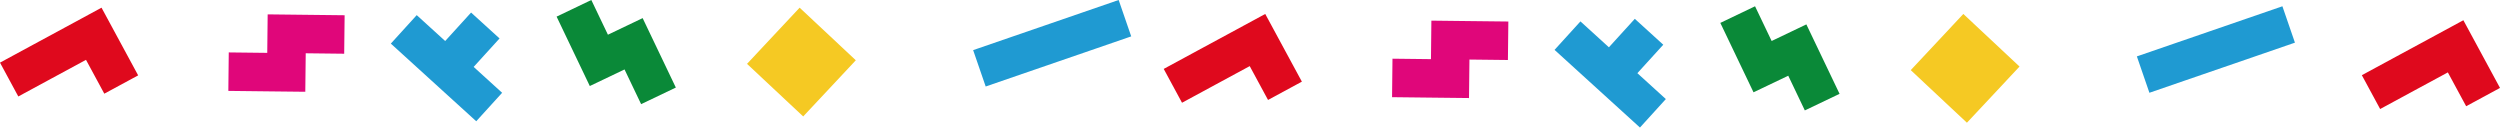 <?xml version="1.0" encoding="UTF-8" standalone="no"?>
<!-- Generator: Adobe Illustrator 15.0.0, SVG Export Plug-In . SVG Version: 6.00 Build 0)  -->

<svg
   xmlns:dc="http://purl.org/dc/elements/1.1/"
   xmlns:cc="http://creativecommons.org/ns#"
   xmlns:rdf="http://www.w3.org/1999/02/22-rdf-syntax-ns#"
   xmlns:svg="http://www.w3.org/2000/svg"
   xmlns="http://www.w3.org/2000/svg"
   xmlns:sodipodi="http://sodipodi.sourceforge.net/DTD/sodipodi-0.dtd"
   xmlns:inkscape="http://www.inkscape.org/namespaces/inkscape"
   version="1.1"
   id="Ebene_1"
   x="0px"
   y="0px"
   width="576.261"
   height="29.396"
   viewBox="0 0 576.261 29.396"
   enable-background="new 0 0 841.89 595.28"
   xml:space="preserve"
   inkscape:version="0.48.4 r9939"
   sodipodi:docname="footer-line.svg"><defs
   id="defs31" /><sodipodi:namedview
   pagecolor="#ffffff"
   bordercolor="#666666"
   borderopacity="1"
   objecttolerance="10"
   gridtolerance="10"
   guidetolerance="10"
   inkscape:pageopacity="0"
   inkscape:pageshadow="2"
   inkscape:window-width="640"
   inkscape:window-height="480"
   id="namedview29"
   showgrid="false"
   fit-margin-top="0"
   fit-margin-left="0"
   fit-margin-right="0"
   fit-margin-bottom="0"
   inkscape:zoom="0.3610923"
   inkscape:cx="288.86201"
   inkscape:cy="-11.394063"
   inkscape:window-x="0"
   inkscape:window-y="0"
   inkscape:window-maximized="0"
   inkscape:current-layer="Ebene_1" />
<polygon
   points="329.35,297.052 323.291,303.528 317.225,310.001 310.751,303.941 304.276,297.877 310.335,291.406 316.398,284.93 322.877,290.99 "
   id="polygon3"
   style="fill:#f5c923"
   transform="translate(-132.083,-283.159)" />
<polygon
   points="184.716,304.111 184.813,295.242 193.685,295.345 193.685,295.345 193.781,286.471 202.654,286.573 211.521,286.674 211.421,295.543 202.553,295.44 202.454,304.312 193.586,304.214 "
   id="polygon5"
   style="fill:#e0067a"
   transform="translate(-132.083,-283.159)" />
<polygon
   points="287.866,303.342 279.863,307.165 276.041,299.166 276.041,299.166 268.035,302.989 264.209,294.991 260.383,286.99 268.387,283.159 272.213,291.162 280.215,287.334 284.04,295.335 "
   id="polygon7"
   style="fill:#0a8938"
   transform="translate(-132.083,-283.159)" />
<polygon
   points="235.295,305.144 228.732,299.176 222.171,293.209 228.14,286.646 234.701,292.613 240.669,286.053 247.232,292.02 241.262,298.58 247.826,304.548 241.857,311.108 "
   id="polygon9"
   style="fill:#1f9ad2"
   transform="translate(-132.083,-283.159)" />
<polygon
   points="132.083,297.597 139.883,293.373 147.685,289.154 155.484,284.93 159.707,292.733 163.928,300.532 156.127,304.753 151.907,296.952 144.105,301.171 136.301,305.396 "
   id="polygon11"
   style="fill:#df091d"
   transform="translate(-132.083,-283.159)" />
<polygon
   points="367.672,300.209 359.289,303.099 356.397,294.714 364.784,291.825 373.174,288.937 381.559,286.049 389.942,283.159 392.832,291.545 384.443,294.438 376.059,297.324 "
   id="polygon13"
   style="fill:#1f9ad2"
   transform="translate(-132.083,-283.159)" />
<polygon
   points="597.592,298.498 591.533,304.975 585.467,311.447 578.994,305.388 572.52,299.323 578.578,292.853 584.641,286.376 591.119,292.437 "
   id="polygon15"
   style="fill:#f5c923"
   transform="translate(-132.083,-283.159)" />
<polygon
   points="452.959,305.558 453.057,296.688 461.928,296.791 461.928,296.791 462.023,287.917 470.896,288.02 479.764,288.12 479.664,296.989 470.795,296.887 470.696,305.758 461.828,305.66 "
   id="polygon17"
   style="fill:#e0067a"
   transform="translate(-132.083,-283.159)" />
<polygon
   points="556.109,304.788 548.105,308.611 544.283,300.612 544.283,300.612 536.277,304.436 532.452,296.438 528.626,288.437 536.629,284.605 540.455,292.608 548.457,288.78 552.283,296.781 "
   id="polygon19"
   style="fill:#0a8938"
   transform="translate(-132.083,-283.159)" />
<polygon
   points="503.537,306.59 496.975,300.622 490.414,294.655 496.383,288.092 502.943,294.06 508.912,287.499 515.475,293.466 509.505,300.026 516.068,305.994 510.1,312.555 "
   id="polygon21"
   style="fill:#1f9ad2"
   transform="translate(-132.083,-283.159)" />
<polygon
   points="400.326,299.043 408.125,294.819 415.928,290.601 423.727,286.376 427.949,294.18 432.171,301.979 424.37,306.199 420.15,298.398 412.348,302.617 404.543,306.842 "
   id="polygon23"
   style="fill:#df091d"
   transform="translate(-132.083,-283.159)" />
<polygon
   points="635.914,301.655 627.531,304.545 624.641,296.16 633.027,293.271 641.416,290.383 649.801,287.495 658.186,284.605 661.074,292.991 652.686,295.884 644.301,298.771 "
   id="polygon25"
   style="fill:#1f9ad2"
   transform="translate(-132.083,-283.159)" />
<polygon
   points="676.499,300.49 684.299,296.267 692.101,292.048 699.9,287.823 704.123,295.627 708.344,303.426 700.543,307.646 696.323,299.846 688.521,304.064 680.717,308.289 "
   id="polygon27"
   style="fill:#df091d"
   transform="translate(-132.083,-283.159)" />
</svg>